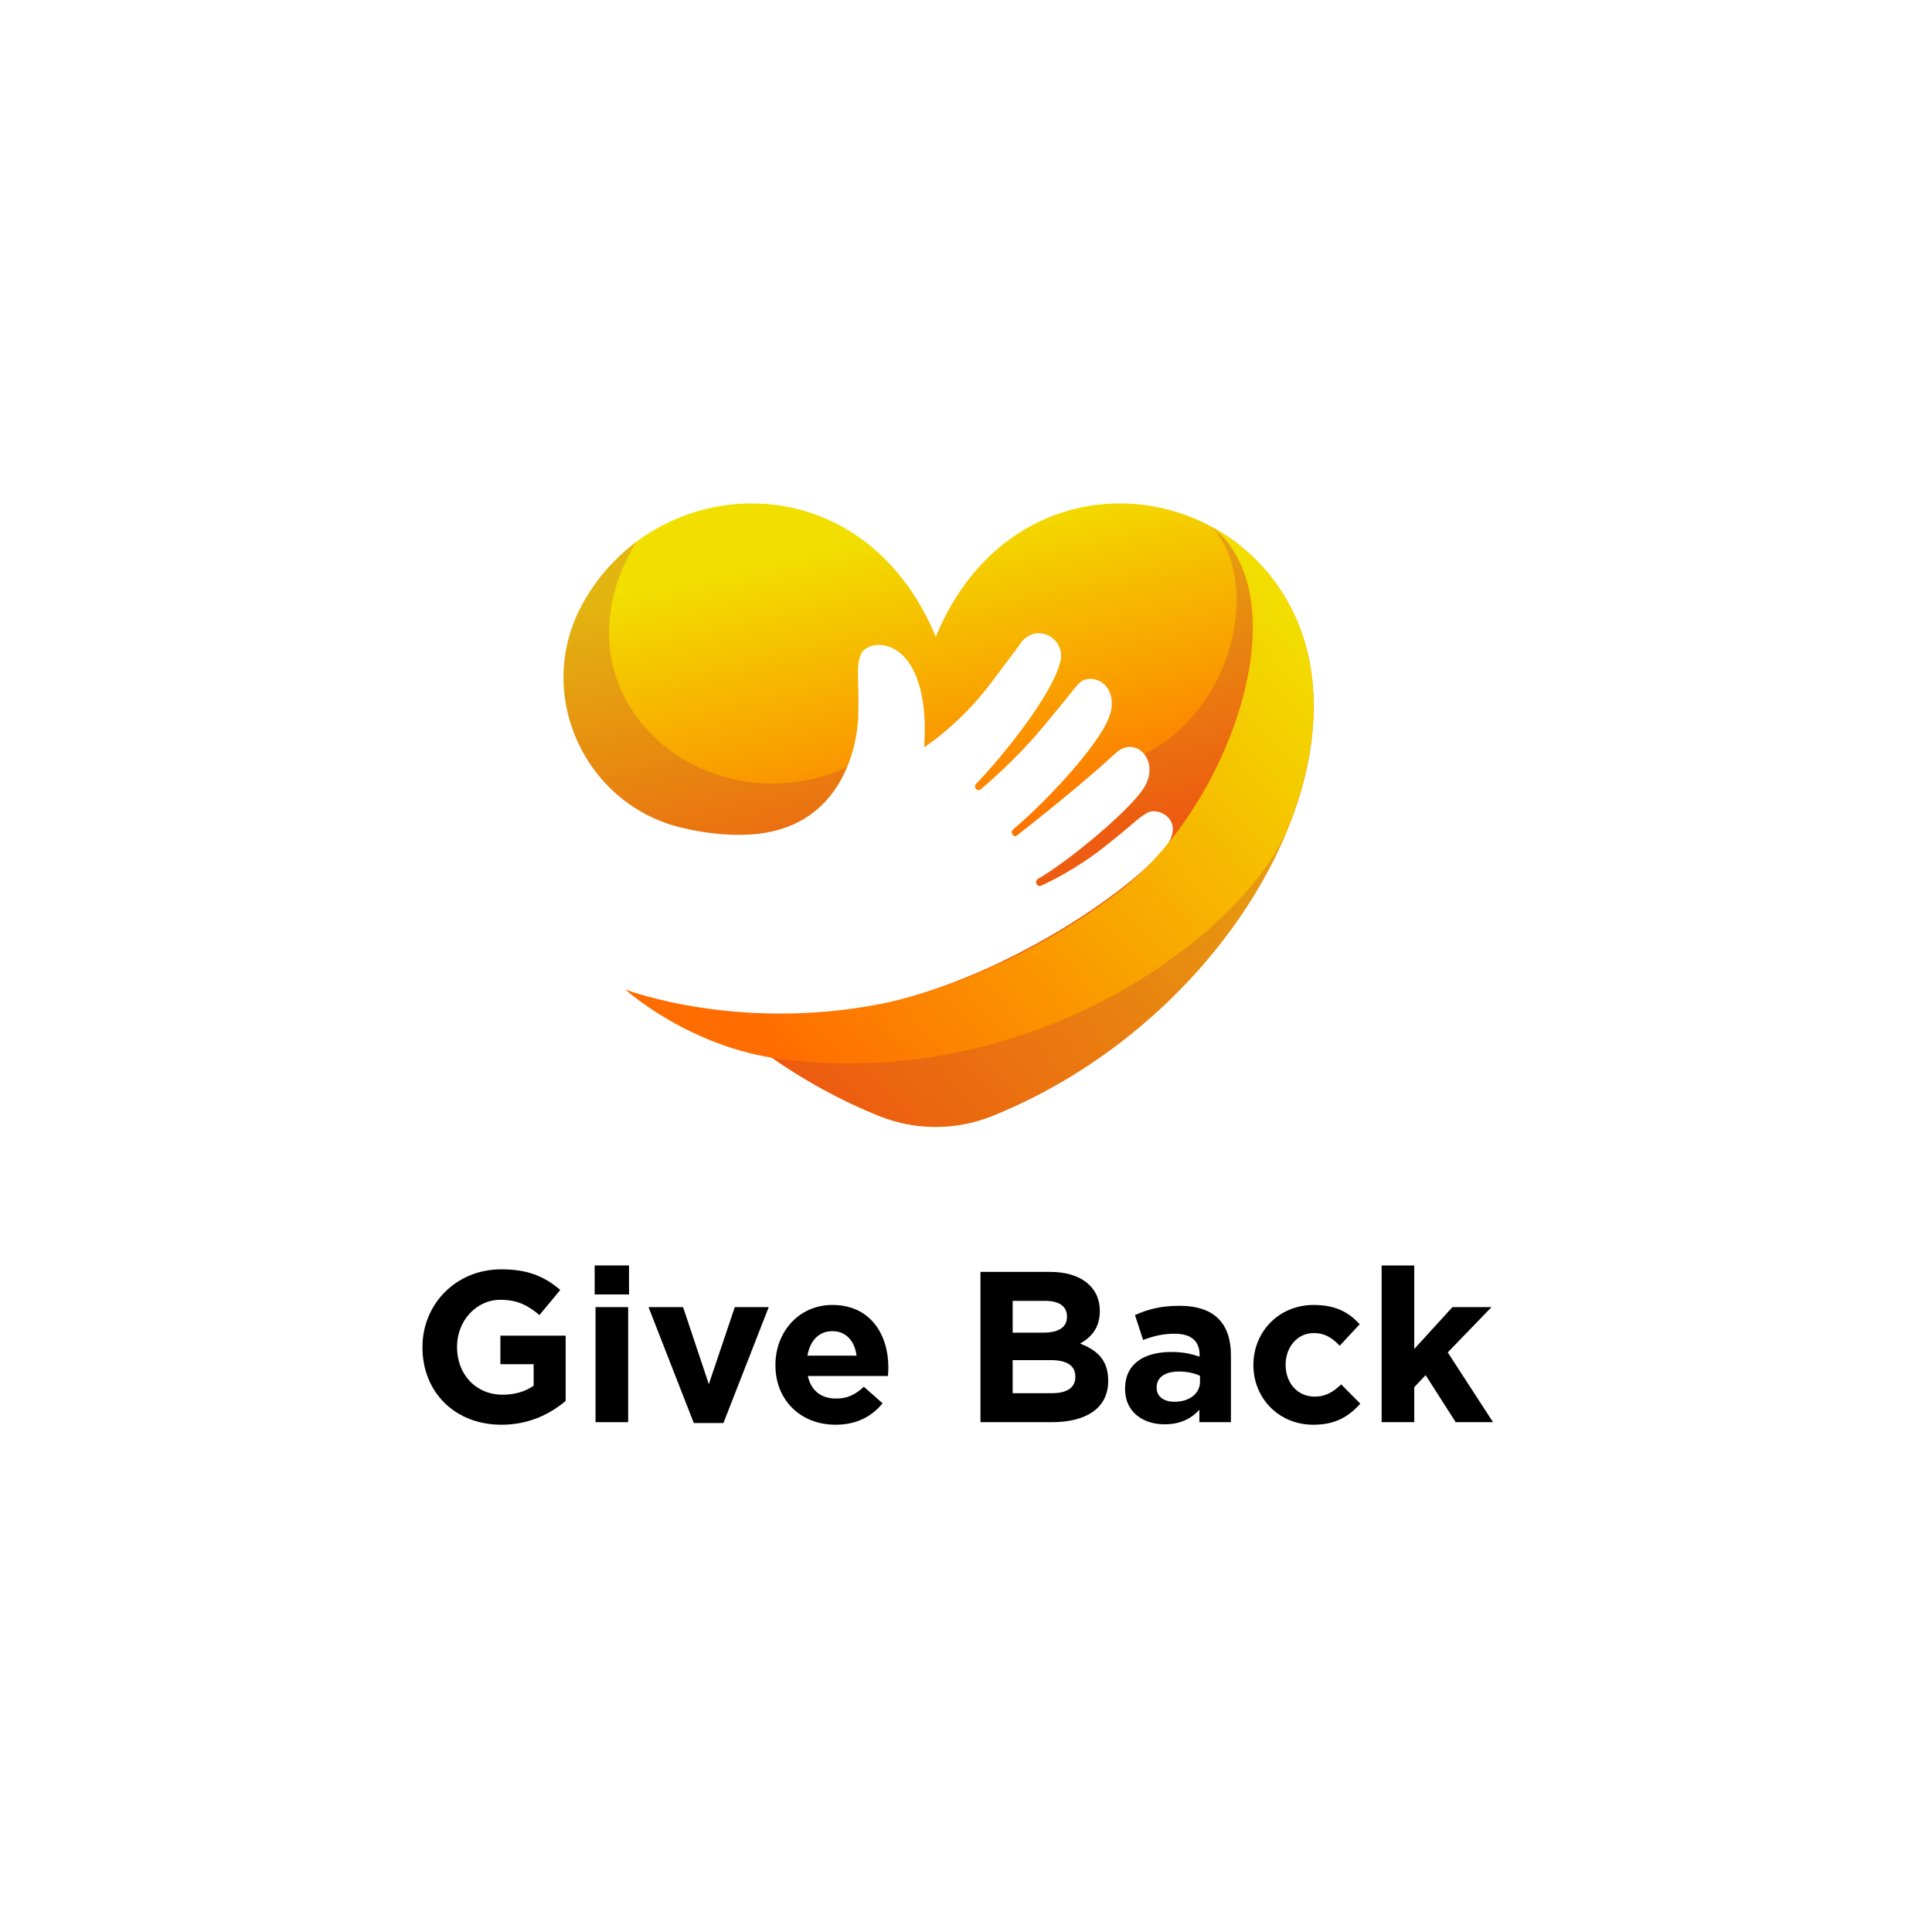 <svg width="72" height="72" viewBox="0 0 72 72" fill="none" xmlns="http://www.w3.org/2000/svg">
<g id="Group" filter="url(#filter0_d_1_5166)">
<path id="Rectangle 166" d="M55.383 3H15.747C10.364 3 6 7.363 6 12.746V52.382C6 57.765 10.364 62.129 15.747 62.129H55.383C60.766 62.129 65.129 57.765 65.129 52.382V12.746C65.129 7.363 60.766 3 55.383 3Z" fill="white"/>
<g id="Group 42925">
<g id="Group_2">
<path id="Vector" d="M32.684 38.555C30.585 37.697 28.68 36.492 27.04 35.074C27.049 35.076 28.599 35.495 33.345 34.302C38.109 33.106 42.511 29.85 43.466 28.534C44.166 27.569 43.176 27.046 42.752 27.293C42.327 27.54 42.316 27.653 41.092 28.61C40.108 29.38 39.144 29.849 38.802 30.005C38.732 30.036 38.65 30.001 38.624 29.928L38.62 29.916C38.598 29.854 38.624 29.786 38.681 29.754C39.751 29.15 42.042 27.26 42.616 26.387C43.28 25.378 42.334 24.366 41.574 25.07C40.263 26.283 38.299 27.823 37.881 28.148C37.801 28.209 37.727 28.086 37.727 28.086C37.693 28.028 37.704 27.954 37.756 27.912C38.965 26.898 41.209 24.529 41.407 23.484C41.609 22.413 40.617 22.043 40.202 22.476C39.994 22.692 39.848 22.929 38.774 24.206C37.885 25.263 36.875 26.141 36.553 26.413C36.496 26.462 36.412 26.452 36.365 26.392C36.324 26.339 36.327 26.263 36.374 26.215C37.238 25.327 39.201 22.95 39.516 21.657C39.735 20.757 38.581 20.17 38.022 20.989C37.821 21.284 37.485 21.705 36.97 22.4C35.786 23.998 34.443 24.846 34.443 24.846C34.712 20.66 32.379 20.676 32.077 21.398C31.885 21.859 32.025 22.359 31.984 23.694C31.948 24.871 31.348 27.718 28.254 28.073C27.431 28.167 26.409 28.092 25.369 27.837C21.808 26.964 19.928 22.926 21.642 19.634C21.65 19.617 21.659 19.601 21.668 19.584C24.339 14.55 32.105 14.05 34.873 20.73C37.641 14.05 45.408 14.55 48.079 19.584C51.169 25.409 45.785 34.987 37.066 38.552C35.659 39.127 34.094 39.129 32.686 38.554L32.684 38.555Z" fill="url(#paint0_linear_1_5166)"/>
<path id="Vector_2" opacity="0.22" d="M47.528 18.713C46.902 17.852 46.108 17.166 45.221 16.673C47.074 18.957 45.824 23.567 42.633 25.101C42.873 25.394 42.937 25.89 42.611 26.388C42.036 27.261 39.745 29.151 38.676 29.755C38.619 29.787 38.592 29.855 38.615 29.917L38.619 29.929C38.645 30.002 38.726 30.038 38.797 30.006C39.137 29.851 40.103 29.381 41.088 28.611C42.313 27.654 42.322 27.541 42.748 27.294C43.173 27.047 44.161 27.57 43.461 28.535C42.785 29.467 40.38 31.37 37.344 32.827L38.327 34.475C38.327 34.475 42.888 32.859 42.985 32.793C43.082 32.726 47.776 19.66 47.776 19.66L47.527 18.713H47.528Z" fill="#AF234B"/>
<path id="Vector_3" d="M48.075 19.585C47.398 18.308 46.391 17.323 45.223 16.672C48.51 19.43 45.786 27.003 41.84 30.118C39.979 31.587 36.629 33.566 33.344 34.303C27.7 35.57 23.303 33.875 23.303 33.875C23.303 33.875 25.51 35.885 28.767 36.418C30.003 37.28 31.351 38.021 32.789 38.598C34.126 39.135 35.618 39.134 36.954 38.597C45.737 35.068 51.178 25.434 48.075 19.585Z" fill="url(#paint1_linear_1_5166)"/>
<path id="Vector_4" opacity="0.22" d="M25.369 27.838C26.407 28.093 27.43 28.168 28.252 28.074C30.138 27.858 31.096 26.715 31.567 25.59C26.283 27.986 20.274 22.96 23.705 17.201C22.886 17.815 22.181 18.616 21.667 19.585C21.659 19.601 21.65 19.618 21.641 19.635C19.928 22.927 21.808 26.965 25.369 27.838Z" fill="#AF234B"/>
<path id="Vector_5" opacity="0.22" d="M47.891 28.12C45.939 32.162 38.097 37.796 28.765 36.419C29.983 37.268 31.312 38.001 32.727 38.575C34.109 39.136 35.654 39.127 37.035 38.565C42.131 36.489 46.091 32.359 47.892 28.12H47.891Z" fill="#AF234B"/>
</g>
</g>
<g id="Group_3">
<g id="Give Back">
<path d="M21.08 49.208C20.504 49.696 19.712 50.096 18.688 50.096C16.944 50.096 15.744 48.872 15.744 47.216V47.2C15.744 45.608 16.984 44.304 18.68 44.304C19.688 44.304 20.296 44.576 20.88 45.072L20.104 46.008C19.672 45.648 19.288 45.44 18.64 45.44C17.744 45.44 17.032 46.232 17.032 47.184V47.2C17.032 48.224 17.736 48.976 18.728 48.976C19.176 48.976 19.576 48.864 19.888 48.64V47.84H18.648V46.776H21.08V49.208Z" fill="black"/>
<path d="M23.442 45.24H22.162V44.16H23.442V45.24ZM23.41 50H22.194V45.712H23.41V50Z" fill="black"/>
<path d="M28.648 45.712L26.96 50.032H25.856L24.168 45.712H25.456L26.416 48.584L27.384 45.712H28.648Z" fill="black"/>
<path d="M33.106 47.976C33.106 48.096 33.098 48.168 33.09 48.28H30.106C30.226 48.832 30.61 49.12 31.154 49.12C31.562 49.12 31.858 48.992 32.194 48.68L32.89 49.296C32.49 49.792 31.914 50.096 31.138 50.096C29.85 50.096 28.898 49.192 28.898 47.88V47.864C28.898 46.64 29.77 45.632 31.018 45.632C32.45 45.632 33.106 46.744 33.106 47.96V47.976ZM31.922 47.52C31.85 46.976 31.53 46.608 31.018 46.608C30.514 46.608 30.186 46.968 30.09 47.52H31.922Z" fill="black"/>
<path d="M41.299 48.464C41.299 49.488 40.467 50 39.203 50H36.539V44.4H39.139C40.283 44.4 40.987 44.968 40.987 45.848V45.864C40.987 46.496 40.651 46.848 40.251 47.072C40.899 47.32 41.299 47.696 41.299 48.448V48.464ZM39.763 46.072V46.056C39.763 45.688 39.475 45.48 38.955 45.48H37.739V46.664H38.875C39.419 46.664 39.763 46.488 39.763 46.072ZM40.075 48.312V48.296C40.075 47.92 39.795 47.688 39.163 47.688H37.739V48.92H39.203C39.747 48.92 40.075 48.728 40.075 48.312Z" fill="black"/>
<path d="M45.873 50H44.697V49.536C44.401 49.864 43.992 50.08 43.401 50.08C42.593 50.08 41.928 49.616 41.928 48.768V48.752C41.928 47.816 42.641 47.384 43.657 47.384C44.089 47.384 44.401 47.456 44.705 47.56V47.488C44.705 46.984 44.392 46.704 43.785 46.704C43.321 46.704 42.992 46.792 42.6 46.936L42.297 46.008C42.769 45.8 43.233 45.664 43.961 45.664C45.288 45.664 45.873 46.352 45.873 47.512V50ZM44.721 48.488V48.272C44.513 48.176 44.24 48.112 43.944 48.112C43.425 48.112 43.105 48.32 43.105 48.704V48.72C43.105 49.048 43.377 49.24 43.769 49.24C44.337 49.24 44.721 48.928 44.721 48.488Z" fill="black"/>
<path d="M50.695 49.312C50.279 49.768 49.799 50.096 48.943 50.096C47.655 50.096 46.711 49.104 46.711 47.88V47.864C46.711 46.64 47.647 45.632 48.959 45.632C49.767 45.632 50.271 45.904 50.671 46.352L49.927 47.152C49.655 46.864 49.383 46.68 48.951 46.68C48.343 46.68 47.911 47.216 47.911 47.848V47.864C47.911 48.52 48.335 49.048 48.999 49.048C49.407 49.048 49.687 48.872 49.983 48.592L50.695 49.312Z" fill="black"/>
<path d="M55.641 50H54.249L53.129 48.248L52.705 48.696V50H51.489V44.16H52.705V47.272L54.129 45.712H55.585L53.953 47.4L55.641 50Z" fill="black"/>
</g>
</g>
</g>
<defs>
<filter id="filter0_d_1_5166" x="0" y="-0" width="71.129" height="71.129" filterUnits="userSpaceOnUse" color-interpolation-filters="sRGB">
<feFlood flood-opacity="0" result="BackgroundImageFix"/>
<feColorMatrix in="SourceAlpha" type="matrix" values="0 0 0 0 0 0 0 0 0 0 0 0 0 0 0 0 0 0 127 0" result="hardAlpha"/>
<feOffset dy="3"/>
<feGaussianBlur stdDeviation="3"/>
<feColorMatrix type="matrix" values="0 0 0 0 0 0 0 0 0 0 0 0 0 0 0 0 0 0 0.031 0"/>
<feBlend mode="normal" in2="BackgroundImageFix" result="effect1_dropShadow_1_5166"/>
<feBlend mode="normal" in="SourceGraphic" in2="effect1_dropShadow_1_5166" result="shape"/>
</filter>
<linearGradient id="paint0_linear_1_5166" x1="36.433" y1="29.168" x2="33.577" y2="16.716" gradientUnits="userSpaceOnUse">
<stop stop-color="#FF6D00"/>
<stop offset="1" stop-color="#F2DF00"/>
</linearGradient>
<linearGradient id="paint1_linear_1_5166" x1="30.045" y1="37.271" x2="48.739" y2="20.251" gradientUnits="userSpaceOnUse">
<stop stop-color="#FF6D00"/>
<stop offset="1" stop-color="#F2DF00"/>
</linearGradient>
</defs>
</svg>
